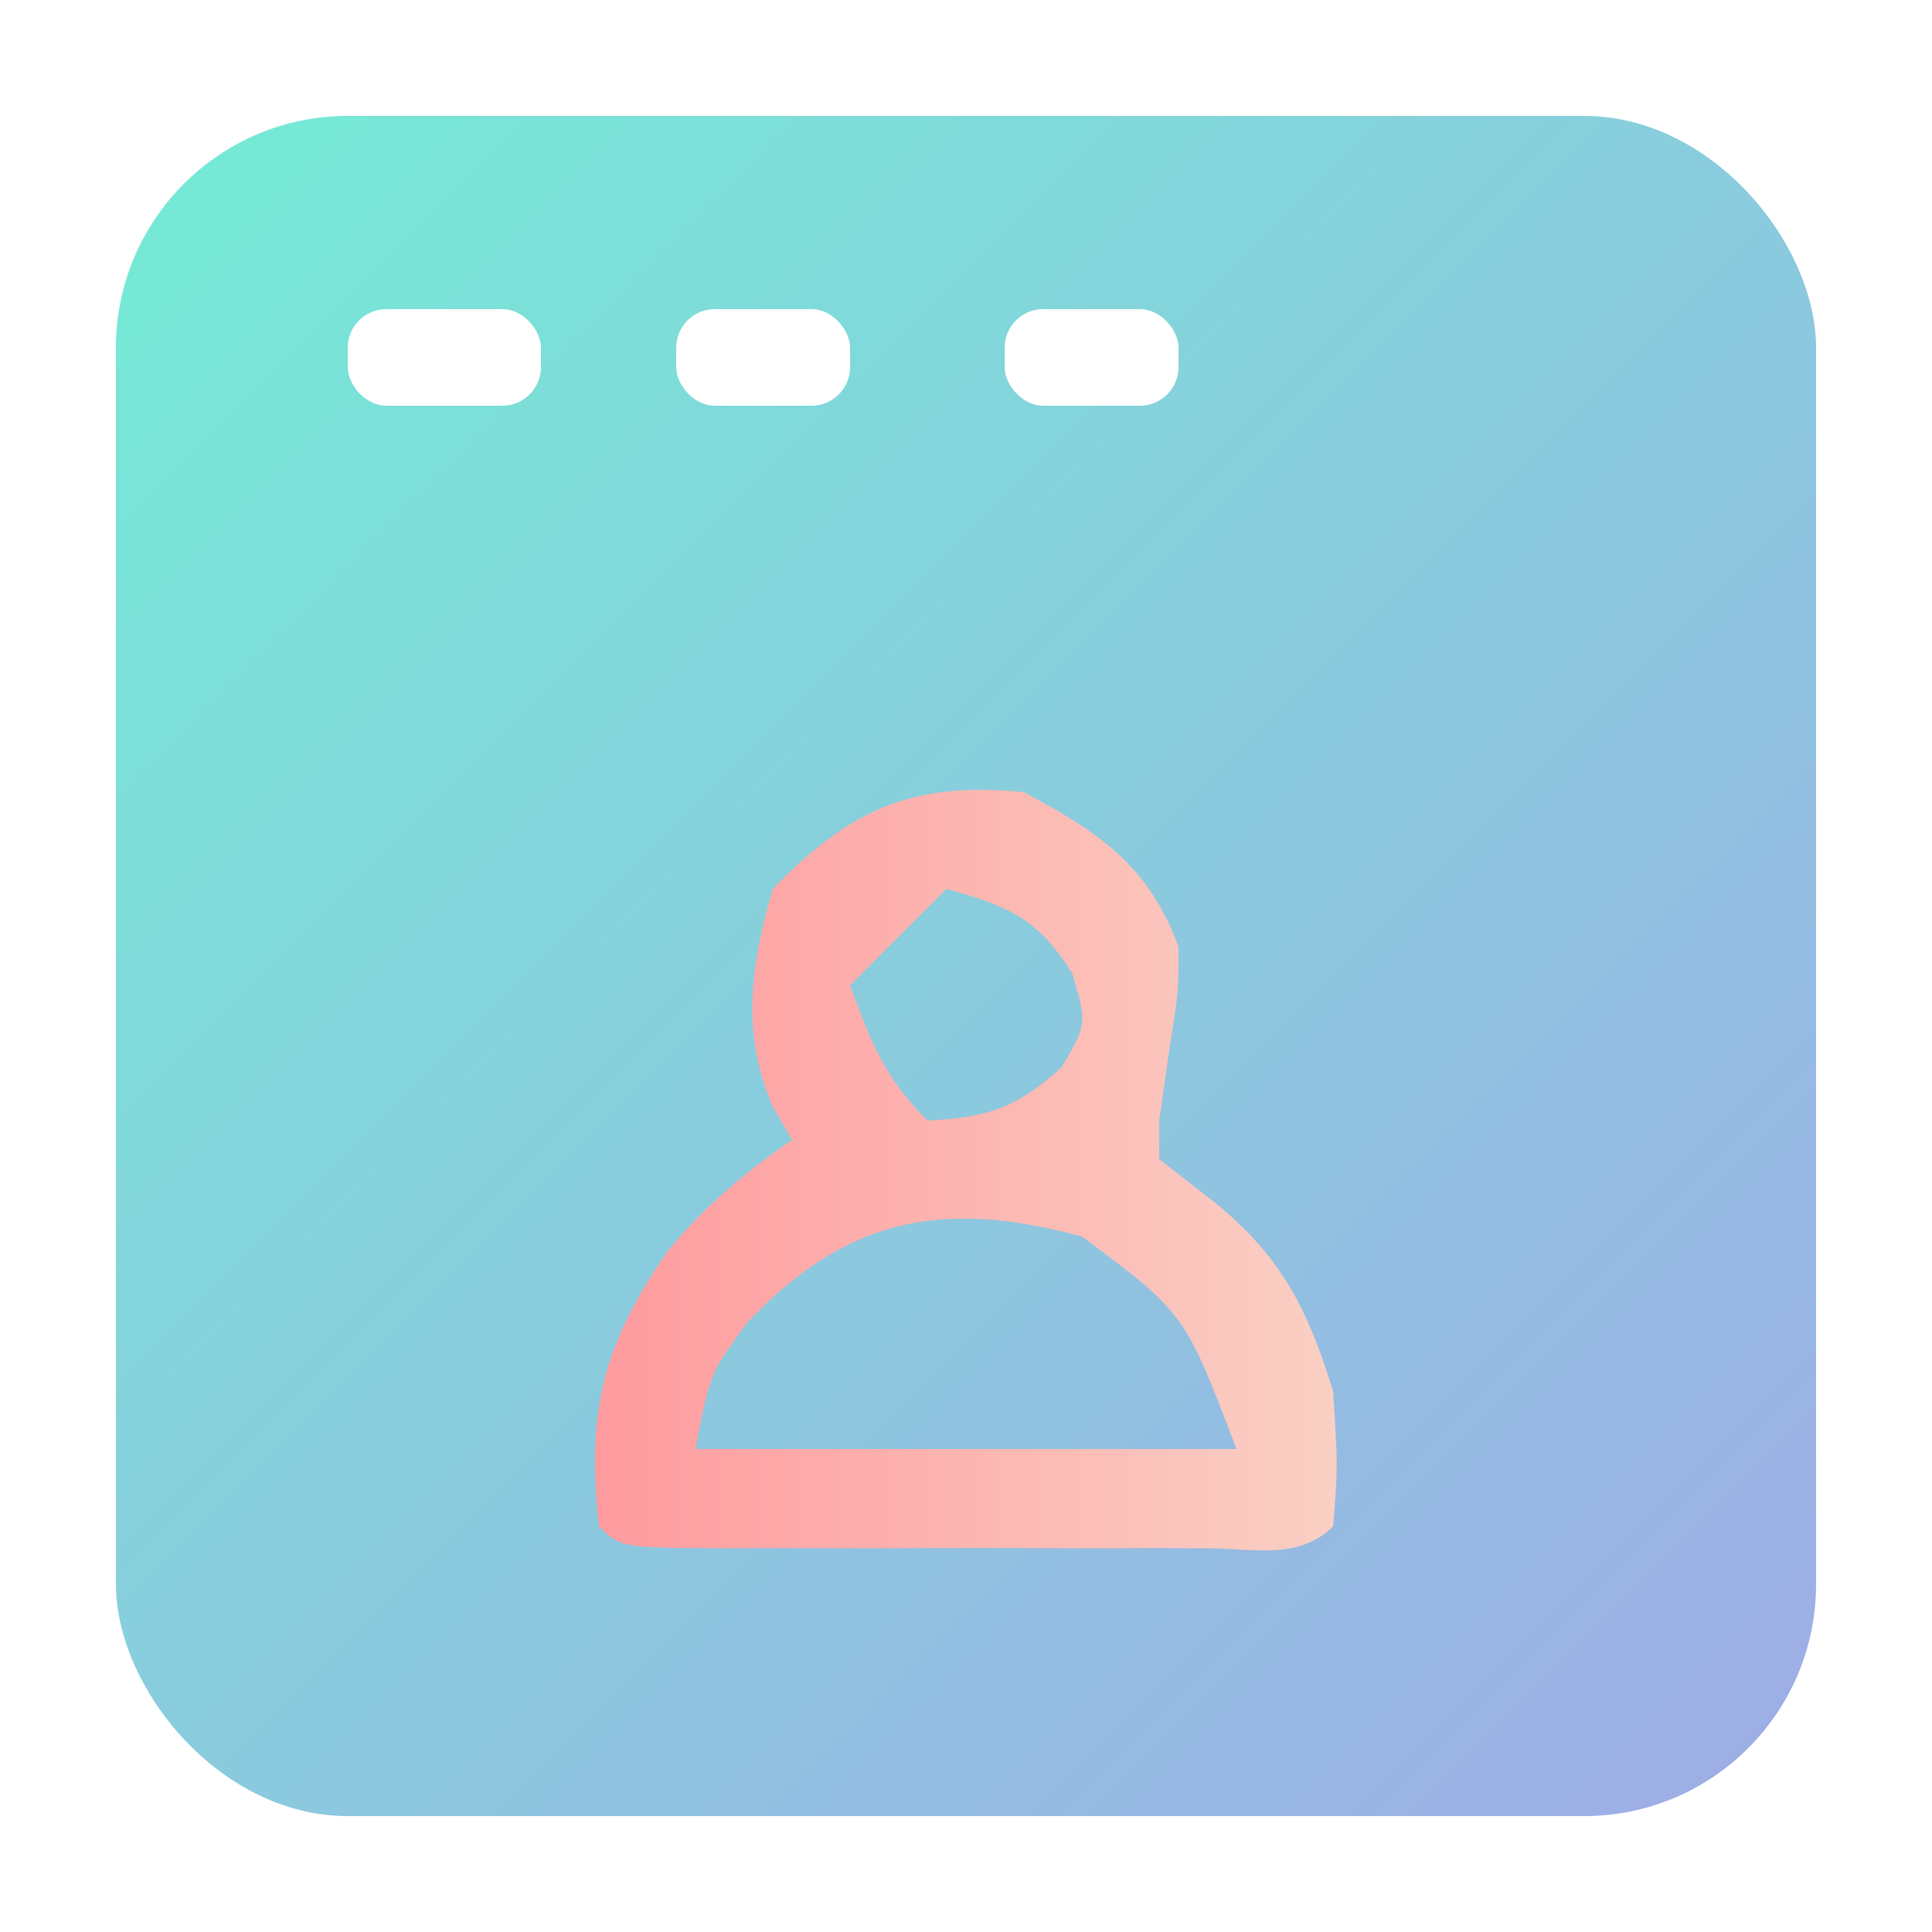 <?xml version="1.0" encoding="UTF-8"?>
<svg version="1.1" xmlns="http://www.w3.org/2000/svg" width="100" height="100">
  <defs>
    <!-- Background Gradient -->
    <linearGradient id="mainGradient" x1="0%" y1="0%" x2="100%" y2="100%">
      <stop offset="0%" stop-color="#74ebd5"/>
      <stop offset="100%" stop-color="#9face6"/>
    </linearGradient>

    <!-- Inner shape gradient -->
    <linearGradient id="shapeGradient" x1="0%" y1="0%" x2="100%" y2="0%">
      <stop offset="0%" stop-color="#ff9a9e"/>
      <stop offset="100%" stop-color="#fad0c4"/>
    </linearGradient>

    <!-- Glow filter -->
    <filter id="glow" x="-20%" y="-20%" width="140%" height="140%">
      <feDropShadow dx="0" dy="0" stdDeviation="3" flood-color="#000" flood-opacity="0.2"/>
    </filter>
  </defs>

  <!-- Outer shape with smooth rounded corners -->
  <rect x="6" y="6" width="88" height="88" rx="12" ry="12" fill="url(#mainGradient)" filter="url(#glow)"/>

  <!-- Character silhouette with rounded joins -->
  <path d="M0 0 C3.95 2.13 6.42 3.77 8 8 C8 10.3 8 10.3 7.63 12.63 
           C7.51 13.4 7.4 14.18 7.29 14.98 C7.15 15.98 7.15 15.98 7 17 
           C7 17.66 7 18.32 7 19 C7.93 19.72 8.86 20.44 9.81 21.19 
           C13.28 23.98 14.67 26.7 16 31 C16.25 34.88 16.25 34.88 16 38 
           C14.21 39.79 11.8 39.13 9.42 39.14 C8.64 39.14 7.87 39.13 7.06 39.13 
           C5.87 39.13 5.87 39.13 4.65 39.14 C2.97 39.14 1.28 39.13 -0.4 39.13 
           C-2.99 39.12 -5.58 39.13 -8.16 39.14 C-9.8 39.14 -11.43 39.13 -13.06 39.13 
           C-13.84 39.13 -14.62 39.14 -15.42 39.14 C-20.88 39.11 -20.88 39.11 -22 38 
           C-22.63 32.04 -21.84 28.7 -18.45 23.77 C-16.55 21.45 -14.46 19.69 -12 18 
           C-12.33 17.43 -12.66 16.87 -13 16.28 C-14.66 12.49 -14.14 8.91 -13 5 
           C-8.94 0.84 -5.77 -0.56 0 0 Z 
           M-4 5 C-5.65 6.65 -7.3 8.3 -9 10 C-7.93 12.92 -7.22 14.78 -5 17 
           C-1.87 16.84 -0.4 16.36 1.94 14.25 C3.27 12 3.27 12 2.5 9.38 
           C0.67 6.48 -0.77 5.94 -4 5 Z 
           M-14.31 27.44 C-16.25 30.08 -16.25 30.08 -17 34 
           C-7.76 34 1.48 34 11 34 
           C8.33 26.97 8.33 26.97 3 23 
           C-4.11 21.09 -9.1 21.94 -14.31 27.44 Z"
        fill="url(#shapeGradient)" transform="translate(53,41)" stroke="none" stroke-linejoin="round" stroke-linecap="round"/>

  <!-- Decorative rectangles with semi-transparent white -->
  <rect x="18" y="16" width="10" height="5" rx="2" ry="2" fill="#ffffffcc"/>
  <rect x="52" y="16" width="9" height="5" rx="2" ry="2" fill="#ffffffcc"/>
  <rect x="35" y="16" width="9" height="5" rx="2" ry="2" fill="#ffffffcc"/>
</svg>

